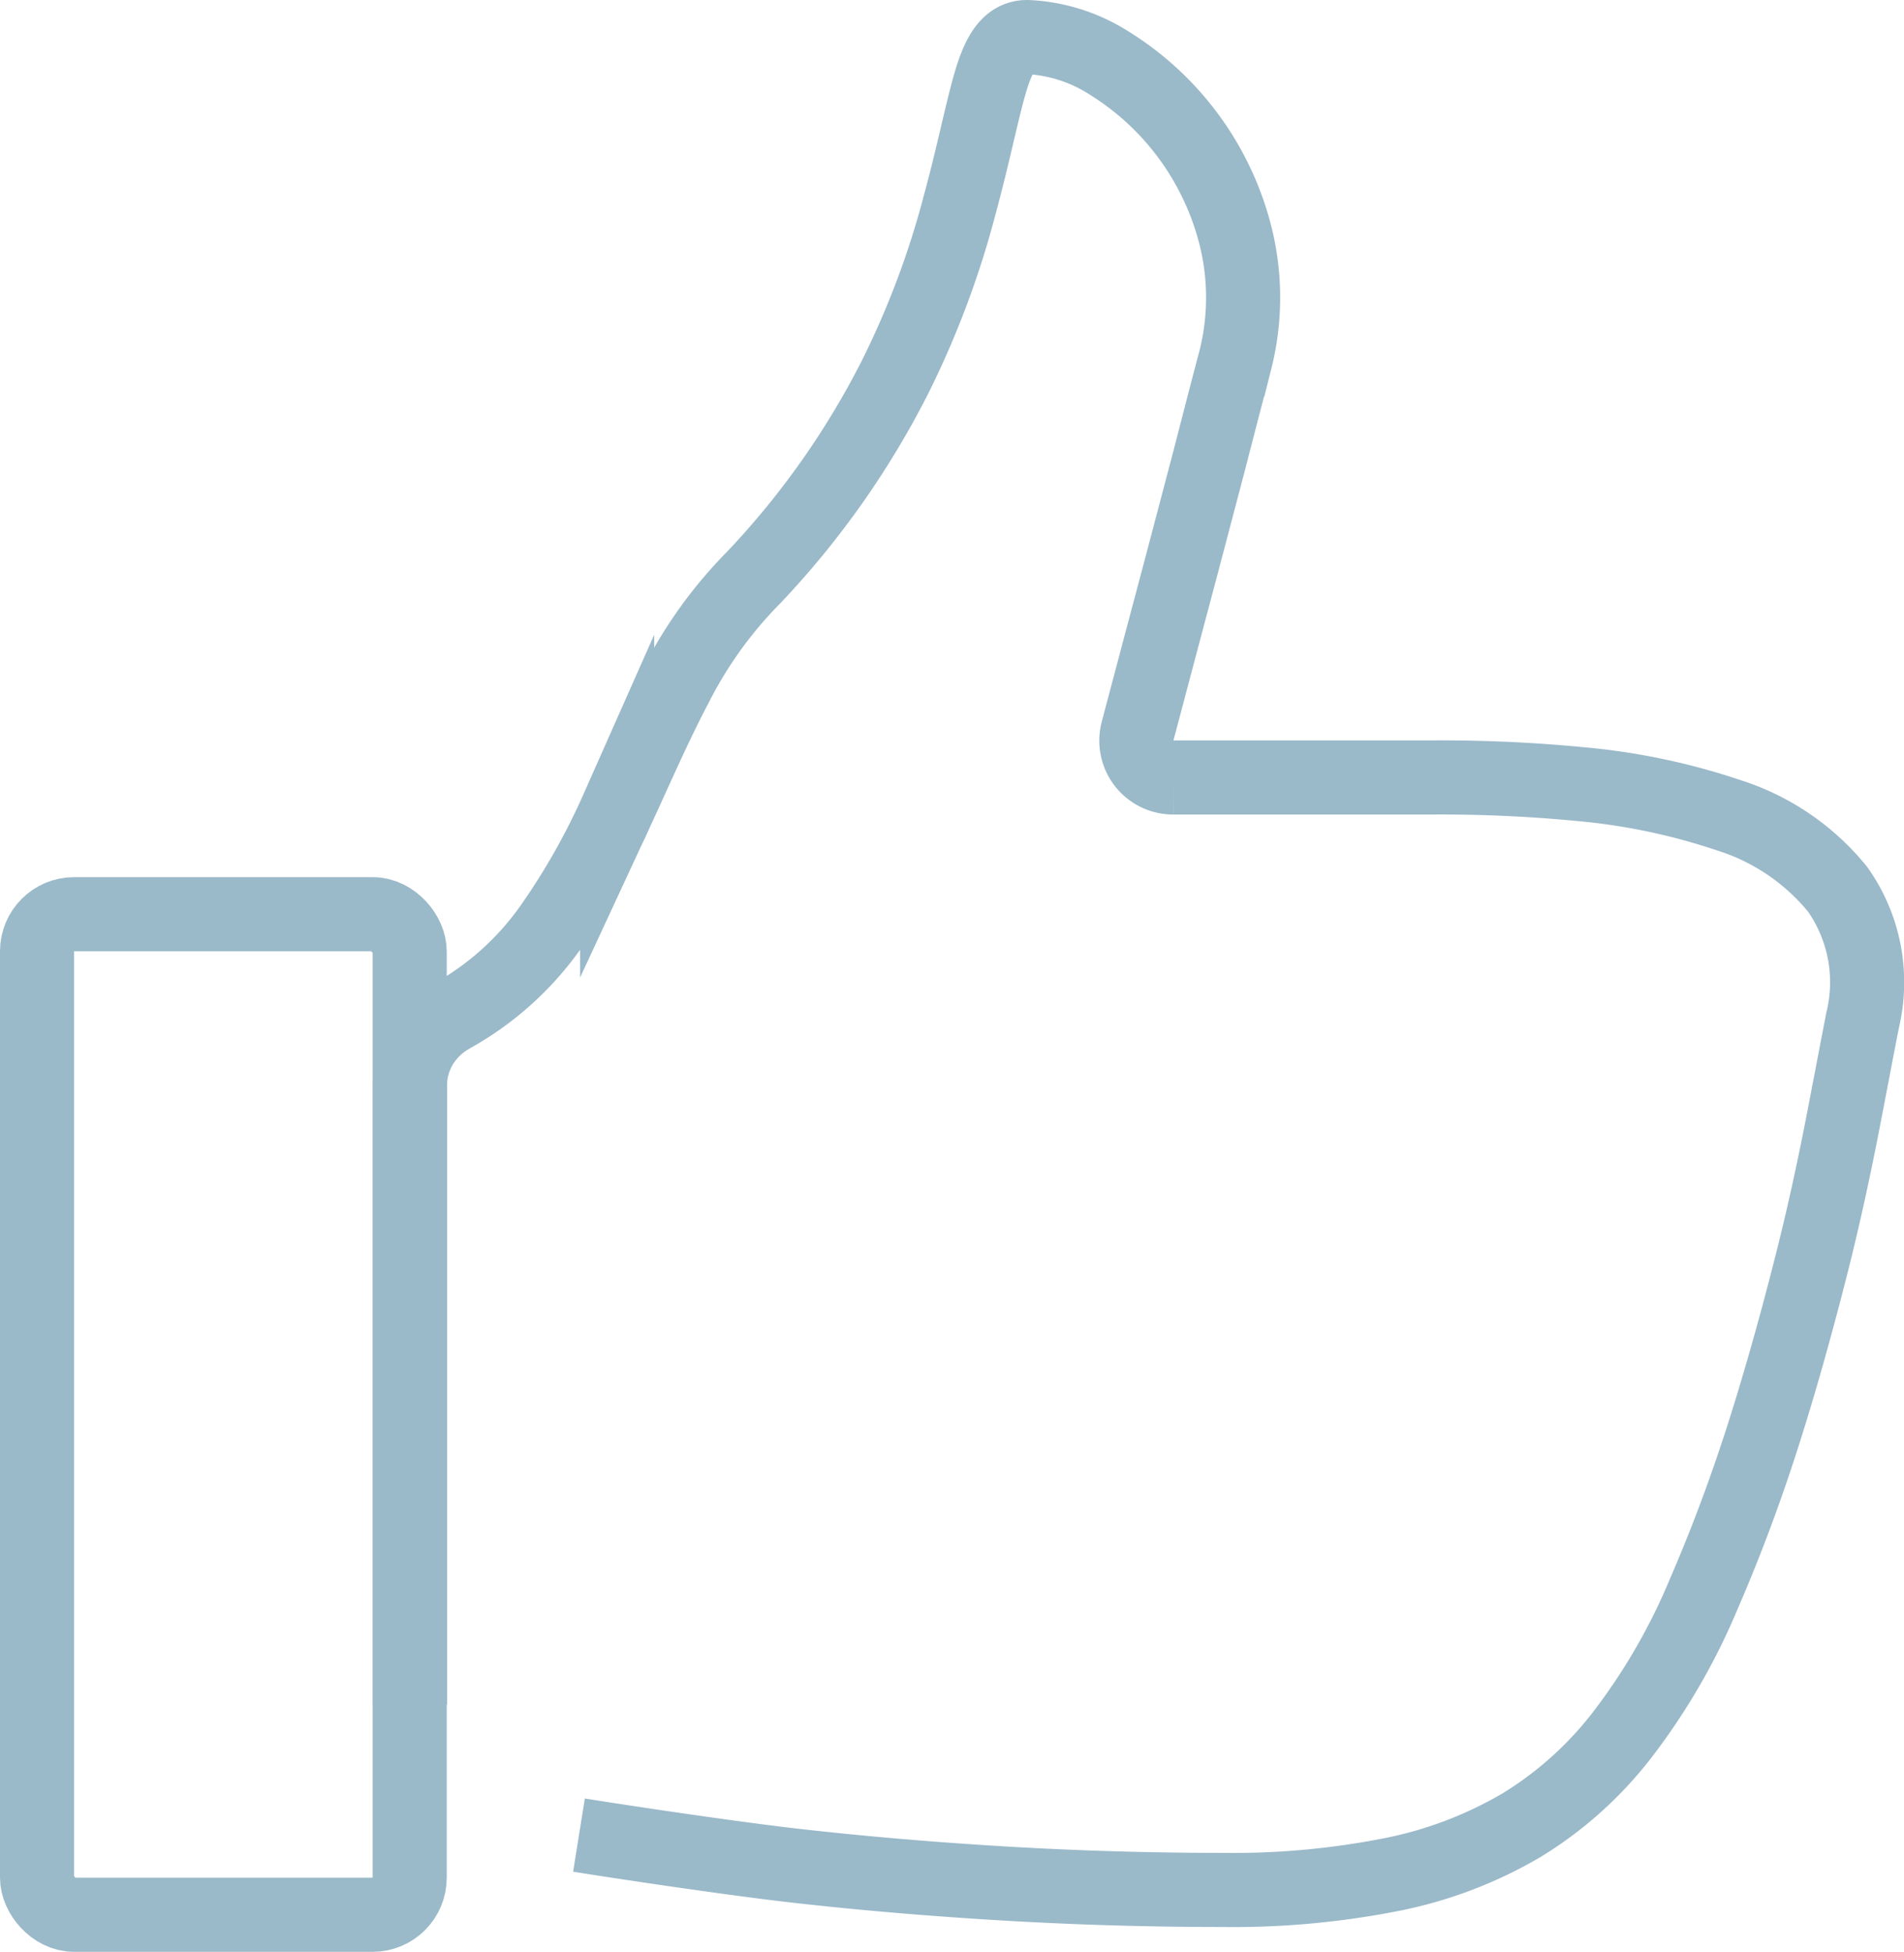 <svg xmlns="http://www.w3.org/2000/svg" viewBox="0 0 51.4 52.67"><title>like</title><path d="M15.63,49.52c1.31,0.21,4.13.63,5.79,0.82s3.48,0.35,5.42.47S30.86,51,33,51a22.09,22.09,0,0,0,4.54-.41,11.23,11.23,0,0,0,3.54-1.34,10.05,10.05,0,0,0,2.74-2.47A17,17,0,0,0,46,43c0.65-1.5,1.2-3,1.68-4.53s0.88-3,1.22-4.34,0.62-2.65.84-3.78,0.4-2.1.55-2.85A4.35,4.35,0,0,0,49.61,24a6.19,6.19,0,0,0-2.94-2,17.42,17.42,0,0,0-4-.84,39.2,39.2,0,0,0-4-.18h-7a1,1,0,0,1-.79-0.39,1,1,0,0,1-.17-0.86l0.53-2,0.67-2.52,0.73-2.77c0.24-.93.48-1.86,0.71-2.73a6.86,6.86,0,0,0,0-3.36A7.7,7.7,0,0,0,29.94,1.7,4.47,4.47,0,0,0,27.73,1c-0.5,0-.77.45-1,1.24s-0.45,1.92-.82,3.28a24.07,24.07,0,0,1-1.75,4.66,22.89,22.89,0,0,1-3.81,5.4,11.6,11.6,0,0,0-2.11,2.93c-0.57,1.08-1.06,2.22-1.58,3.34A18.72,18.72,0,0,1,14.88,25a8.06,8.06,0,0,1-2.67,2.41,2.31,2.31,0,0,0-.47.34,2.2,2.2,0,0,0-.36.44,2.09,2.09,0,0,0-.23.52,2,2,0,0,0-.08.57V46" fill="none" stroke="#9ab9c9" stroke-miterlimit="10" stroke-width="2"/><rect x="1" y="24.67" width="10.06" height="27" rx="1" ry="1" fill="none" stroke="#9ab9c9" stroke-miterlimit="10" stroke-width="2"/></svg>
